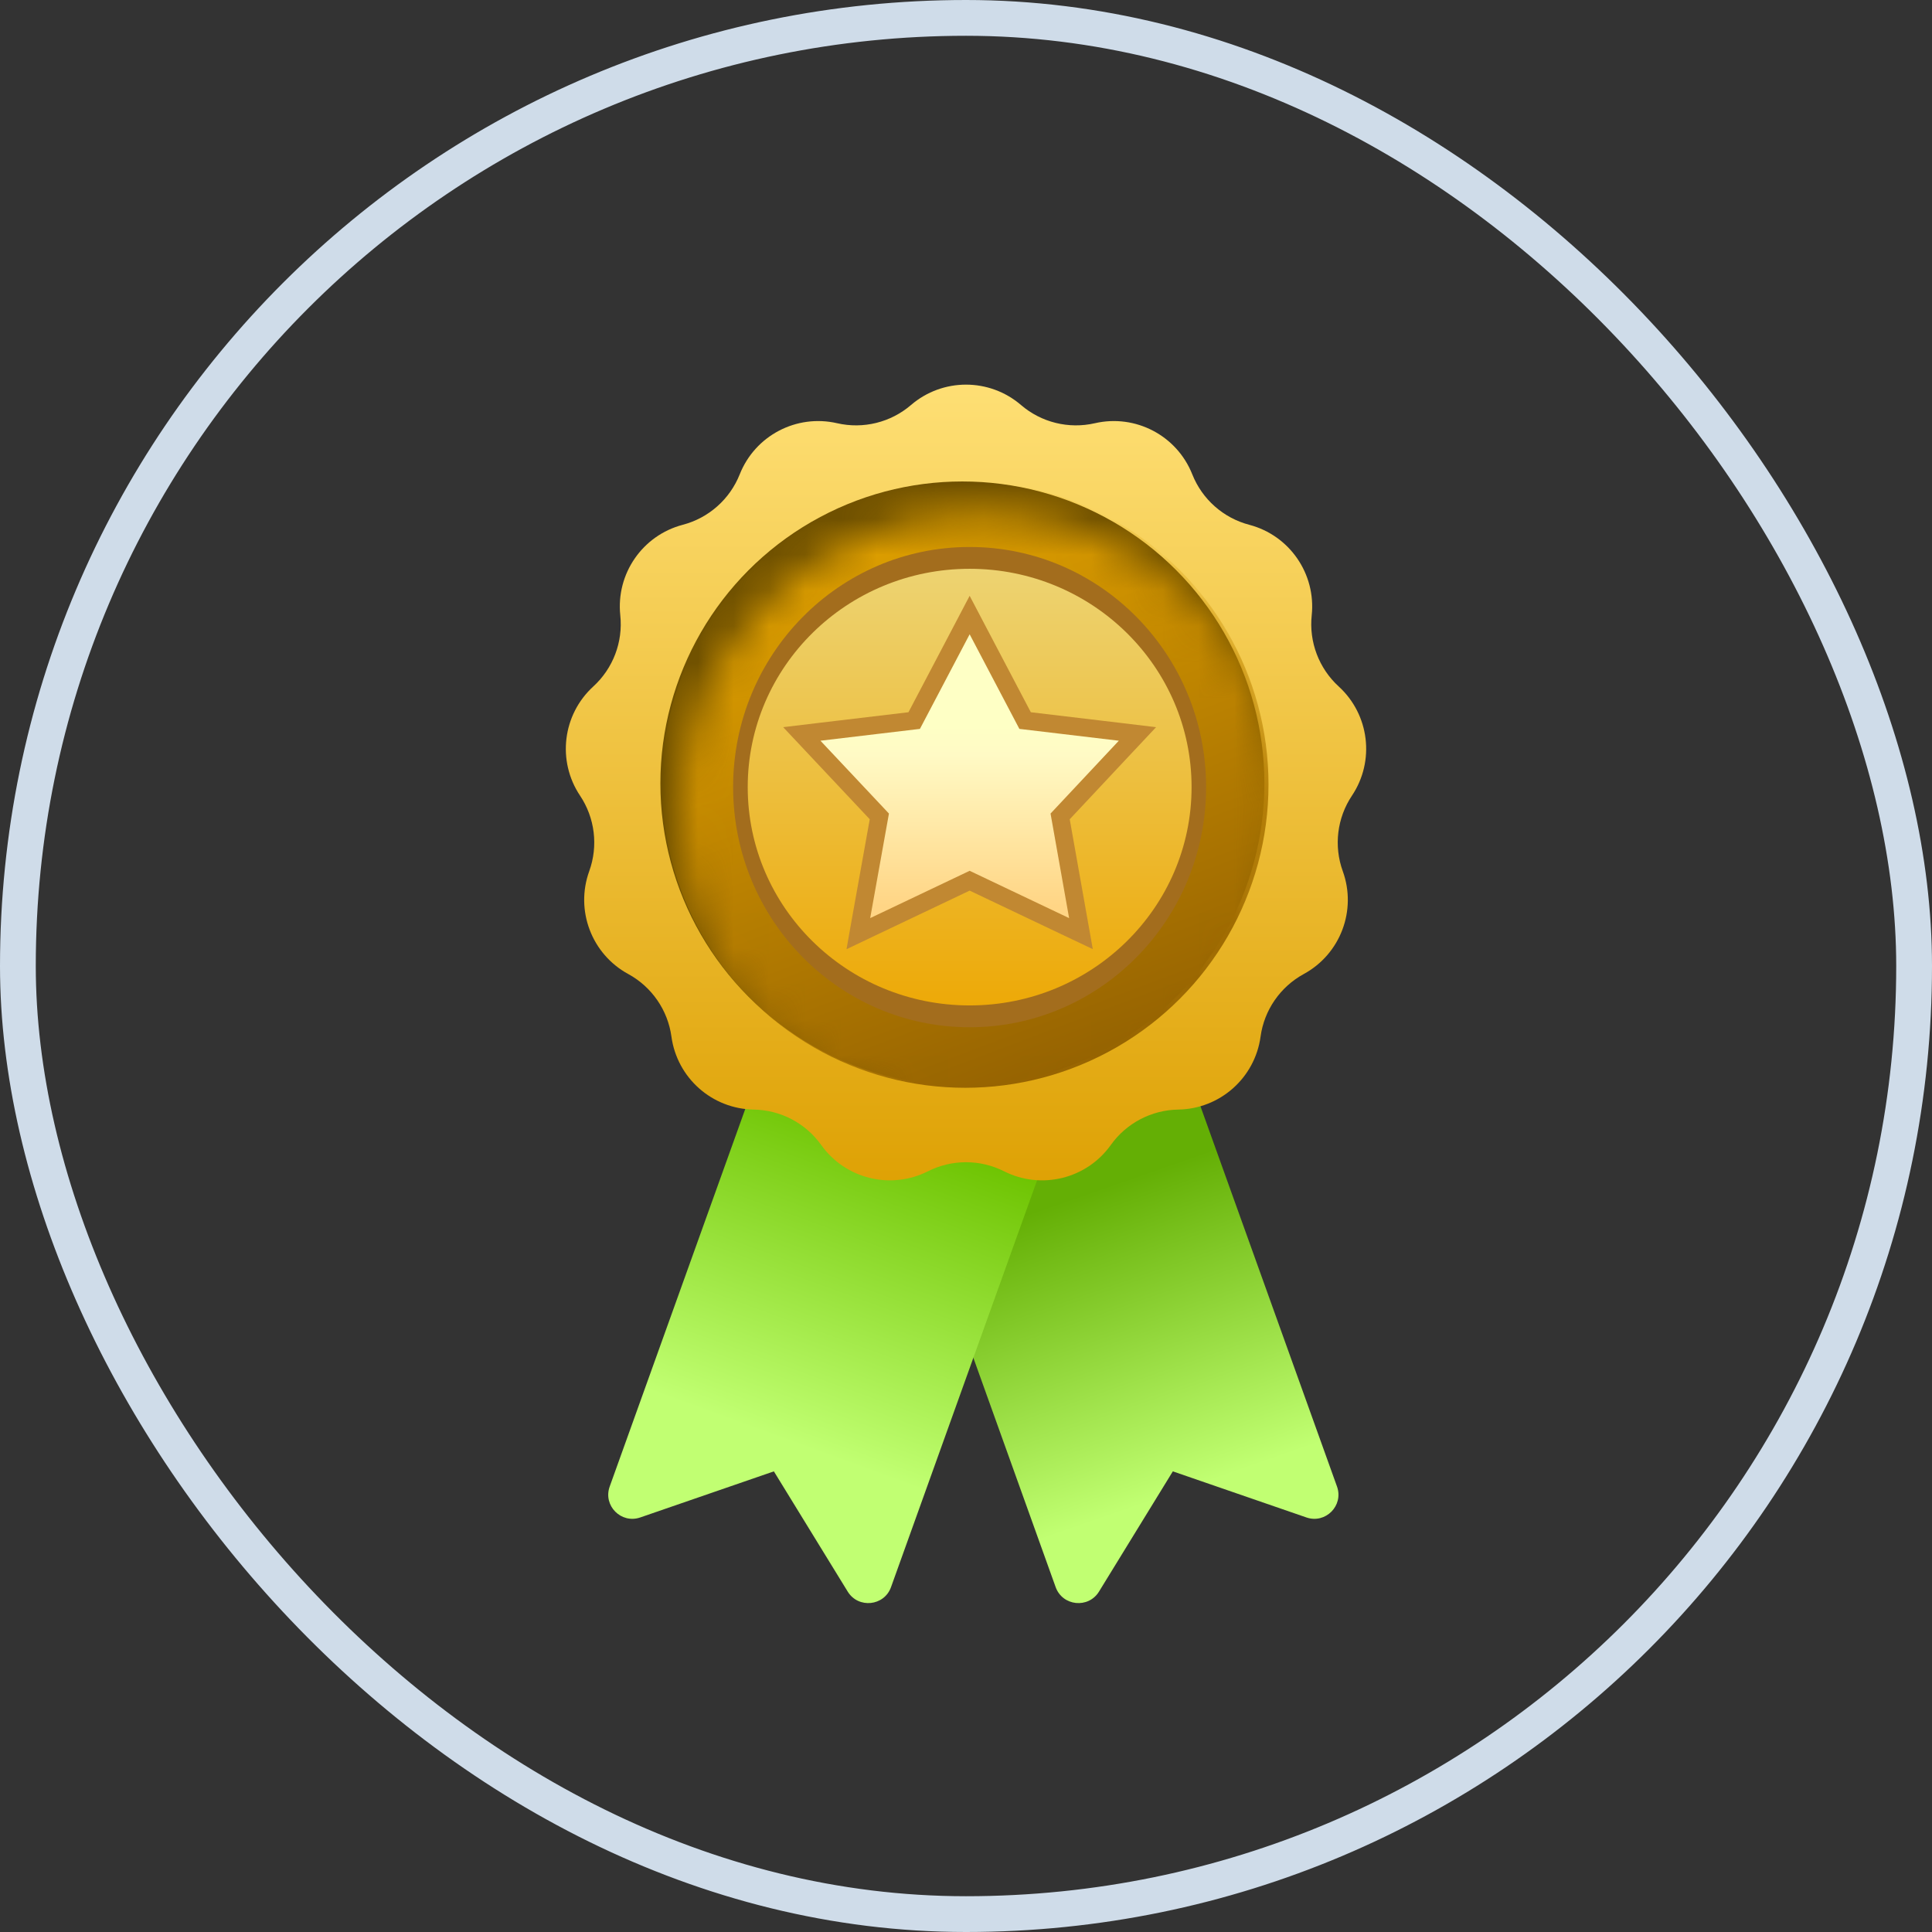 <svg width="54" height="54" viewBox="0 0 54 54" fill="none" xmlns="http://www.w3.org/2000/svg">
<rect x="0" y="0" width="54" height="54" fill="#333333" stroke="none"/>
<g id="Gold Award">
<rect x="0.5" y="0.5" width="53" height="53" rx="26.5" stroke="#CFDCE9"/>
<g id="Group 1000002814">
<g id="Group 1000002813">
<path id="Vector" d="M36.514 42.413L32.781 41.125L30.717 44.486C30.421 44.967 29.698 44.893 29.506 44.361L27.206 37.952L25.605 33.493L24.52 30.472L27.206 29.512L32.383 27.662L33.764 31.507L37.37 41.55C37.56 42.083 37.049 42.598 36.514 42.413H36.514Z" fill="url(#paint0_linear_870_3738)"/>
<path id="Vector_2" d="M29.891 30.472L28.806 33.494L27.205 37.952L24.904 44.361C24.714 44.893 23.99 44.967 23.694 44.486L21.63 41.125L17.896 42.413C17.361 42.598 16.85 42.083 17.041 41.55L20.647 31.507L22.027 27.662L27.205 29.512L29.891 30.472H29.891Z" fill="url(#paint1_linear_870_3738)"/>
</g>
<g id="Group 1000002812">
<path id="Star 1" d="M25.463 11.32C26.347 10.561 27.653 10.561 28.537 11.32C29.105 11.808 29.872 11.997 30.603 11.829C31.738 11.568 32.894 12.174 33.324 13.257C33.601 13.954 34.192 14.478 34.917 14.668C36.044 14.964 36.785 16.039 36.663 17.198C36.584 17.943 36.864 18.681 37.417 19.187C38.277 19.973 38.435 21.269 37.788 22.238C37.371 22.861 37.276 23.646 37.531 24.35C37.928 25.446 37.464 26.667 36.441 27.224C35.783 27.583 35.334 28.233 35.233 28.975C35.074 30.13 34.097 30.995 32.932 31.013C32.183 31.025 31.483 31.392 31.048 32.002C30.372 32.951 29.104 33.263 28.064 32.738C27.395 32.4 26.605 32.4 25.936 32.738C24.896 33.263 23.628 32.951 22.952 32.002C22.517 31.392 21.817 31.025 21.068 31.013C19.903 30.995 18.926 30.13 18.767 28.975C18.666 28.233 18.217 27.583 17.559 27.224C16.536 26.667 16.073 25.446 16.469 24.35C16.724 23.646 16.629 22.861 16.212 22.238C15.565 21.269 15.723 19.973 16.583 19.187C17.136 18.681 17.416 17.943 17.337 17.198C17.215 16.039 17.956 14.964 19.083 14.668C19.808 14.478 20.399 13.954 20.676 13.257C21.106 12.174 22.262 11.568 23.397 11.829C24.128 11.997 24.895 11.808 25.463 11.32Z" fill="url(#paint2_linear_870_3738)"/>
<circle id="Ellipse 2" cx="26.899" cy="21.898" r="8.441" fill="#705100"/>
<g id="Mask Group">
<mask id="mask0_870_3738" style="mask-type:alpha" maskUnits="userSpaceOnUse" x="18" y="14" width="18" height="18">
<circle id="Ellipse 4" cx="27.428" cy="22.829" r="8.478" fill="#C28B37"/>
</mask>
<g mask="url(#mask0_870_3738)">
<circle id="Ellipse 3" cx="26.977" cy="21.926" r="8.478" fill="url(#paint3_linear_870_3738)"/>
</g>
</g>
<ellipse id="Ellipse 7" cx="27.101" cy="22" rx="6.61" ry="6.712" fill="#A36D1D"/>
<ellipse id="Ellipse 8" opacity="0.8" cx="27.102" cy="22" rx="6.203" ry="6.102" fill="url(#paint4_linear_870_3738)"/>
<path id="Vector_3" d="M27.323 17.612L27.102 17.191L26.881 17.612L25.552 20.14L22.903 20.455L22.411 20.514L22.75 20.875L24.578 22.819L24.076 25.617L23.991 26.096L24.43 25.887L27.102 24.616L29.774 25.887L30.213 26.095L30.128 25.617L29.631 22.819L31.454 20.874L31.792 20.514L31.301 20.455L28.652 20.14L27.323 17.612Z" fill="url(#paint5_linear_870_3738)" stroke="#C18832" stroke-width="0.5"/>
</g>
</g>
</g>
<defs>
<linearGradient id="paint0_linear_870_3738" x1="32.943" y1="41.71" x2="30.062" y2="33.455" gradientUnits="userSpaceOnUse">
<stop stop-color="#C1FF72"/>
<stop offset="1" stop-color="#64AF05"/>
</linearGradient>
<linearGradient id="paint1_linear_870_3738" x1="21.913" y1="40.249" x2="25.057" y2="31.628" gradientUnits="userSpaceOnUse">
<stop stop-color="#C1FF72"/>
<stop offset="1" stop-color="#6FC403"/>
</linearGradient>
<linearGradient id="paint2_linear_870_3738" x1="27" y1="10" x2="27" y2="34" gradientUnits="userSpaceOnUse">
<stop stop-color="#FFE178"/>
<stop offset="1" stop-color="#DD9F00"/>
</linearGradient>
<linearGradient id="paint3_linear_870_3738" x1="24.458" y1="13.458" x2="30.56" y2="29.627" gradientUnits="userSpaceOnUse">
<stop stop-color="#E4A400"/>
<stop offset="1" stop-color="#966301"/>
</linearGradient>
<linearGradient id="paint4_linear_870_3738" x1="27.102" y1="15.898" x2="27.102" y2="28.102" gradientUnits="userSpaceOnUse">
<stop stop-color="#FFEC86"/>
<stop offset="1" stop-color="#FFB802"/>
</linearGradient>
<linearGradient id="paint5_linear_870_3738" x1="27.102" y1="20.278" x2="27.102" y2="25.323" gradientUnits="userSpaceOnUse">
<stop stop-color="#FEFFC5"/>
<stop offset="0.161" stop-color="#FFFAC5"/>
<stop offset="1" stop-color="#FFD585"/>
</linearGradient>
</defs>
</svg>
